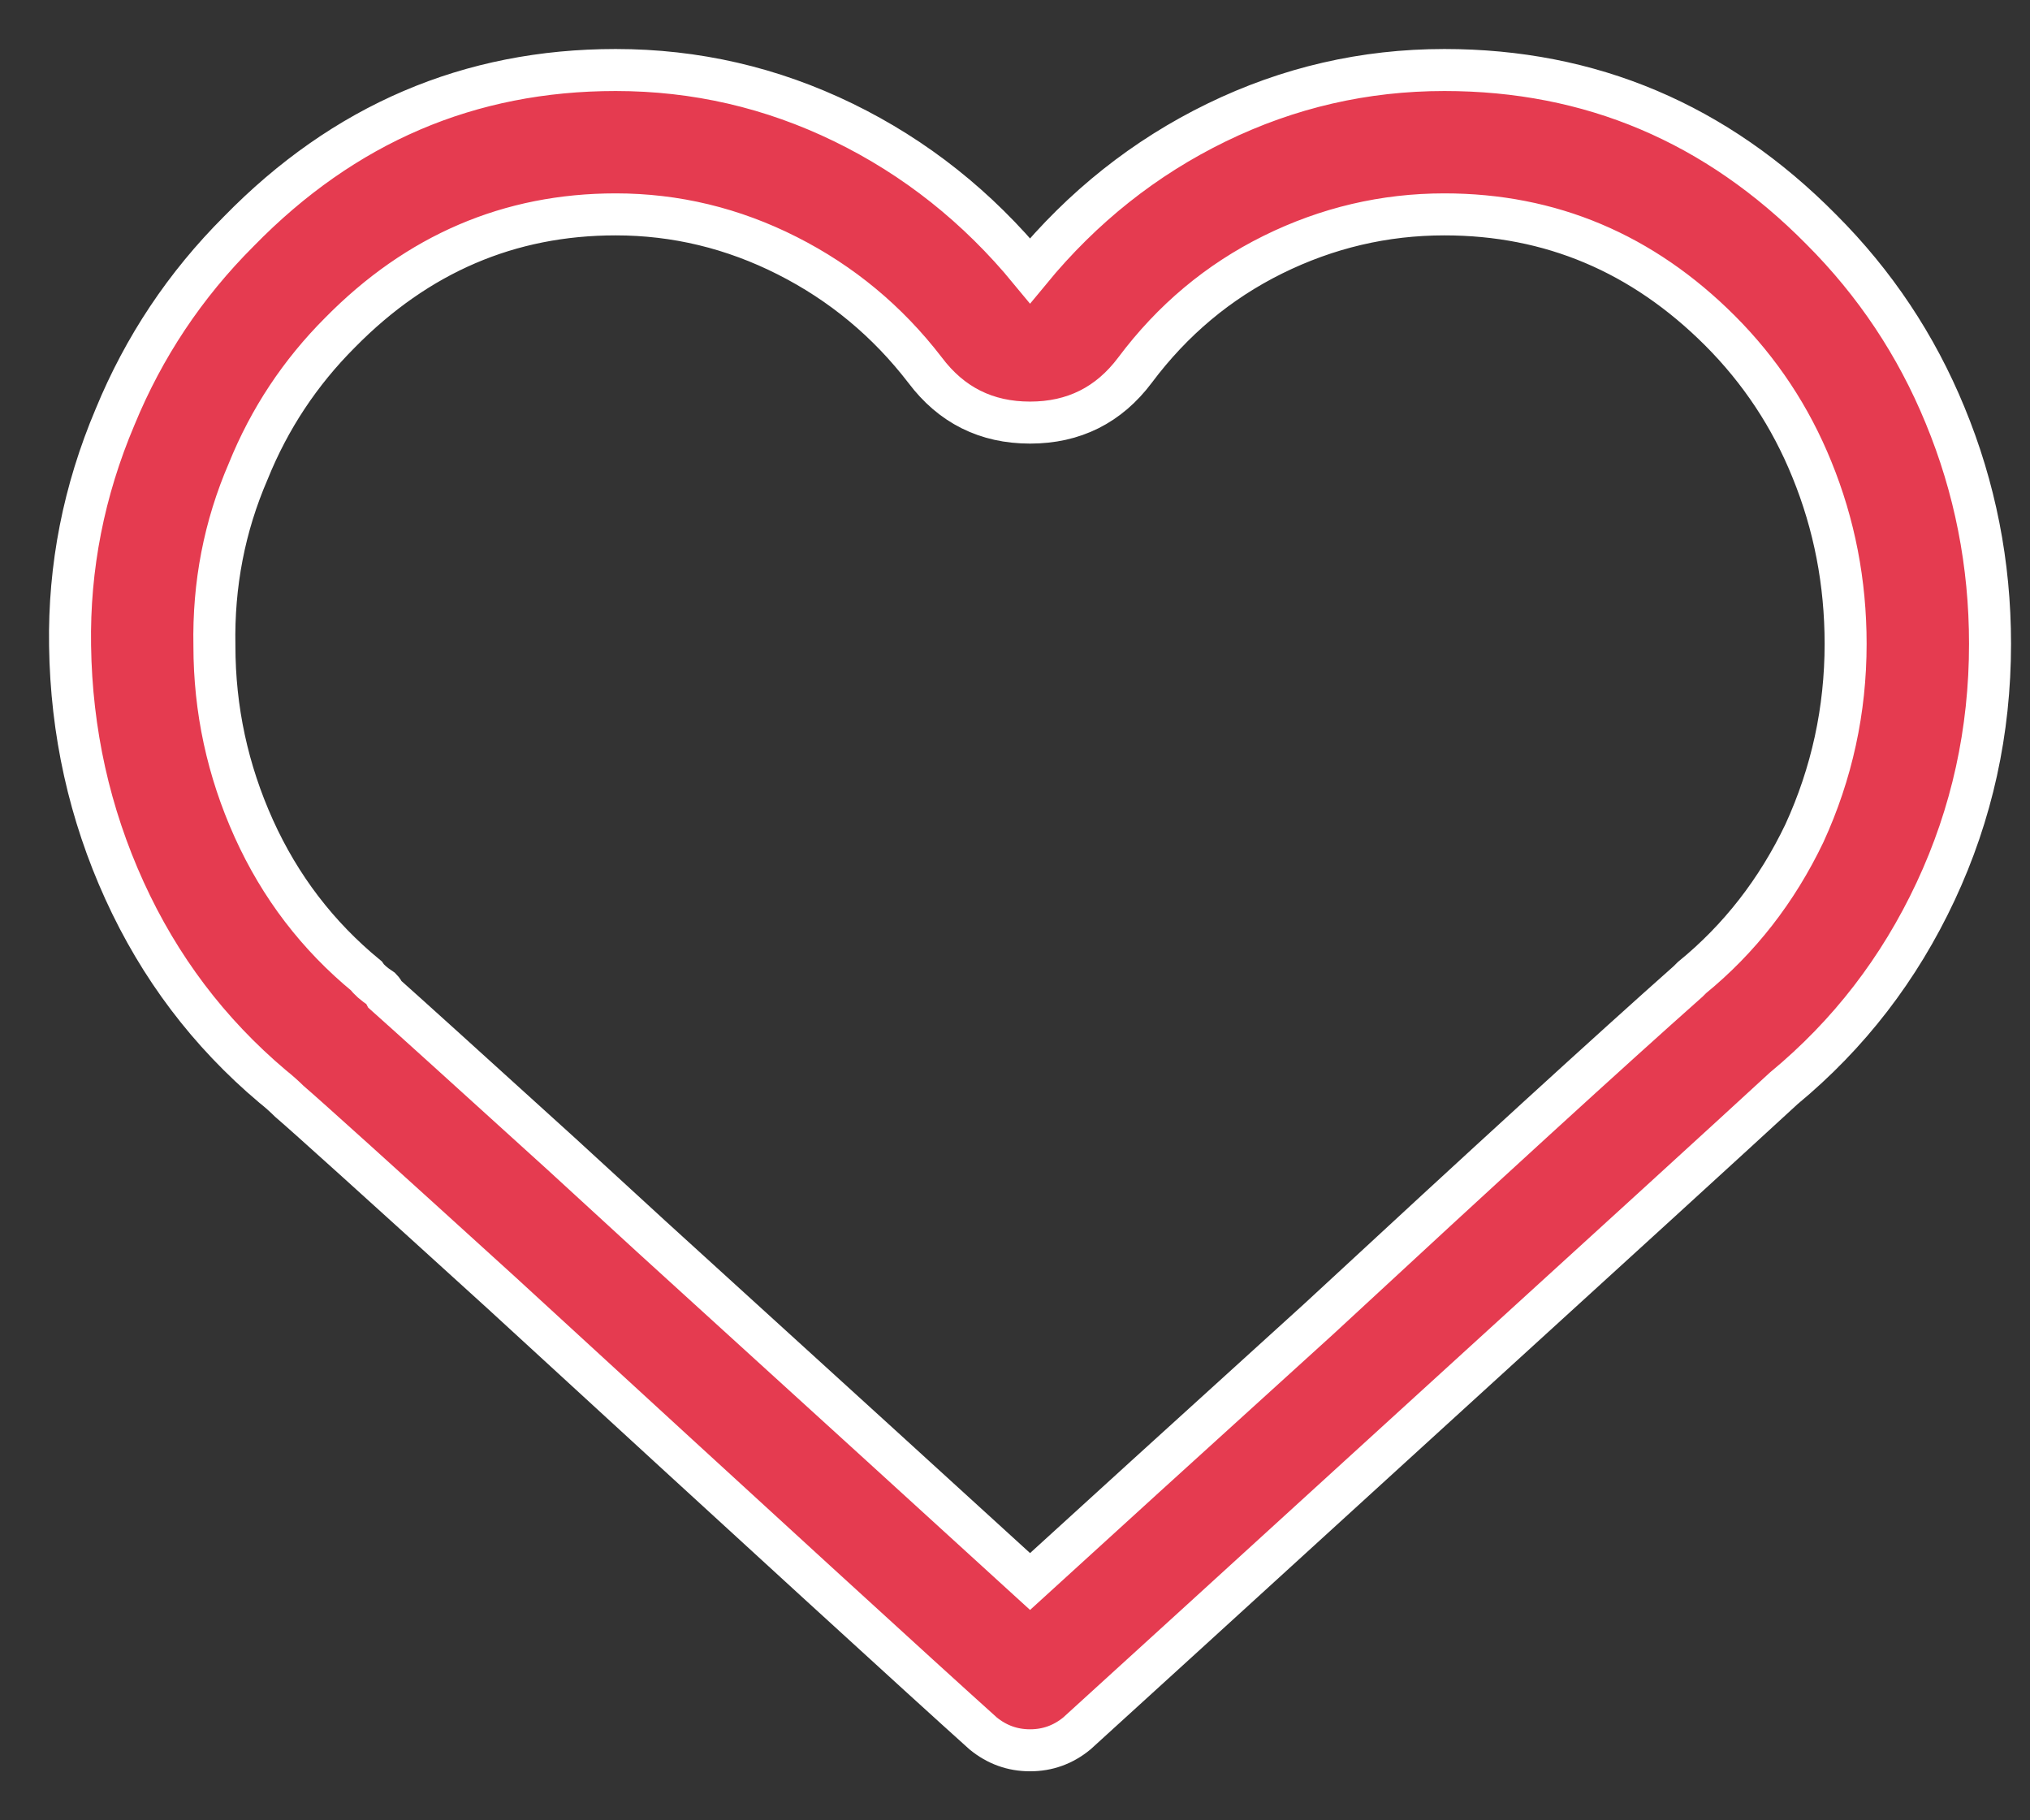 <?xml version="1.0" encoding="UTF-8"?>
<svg width="29px" height="26px" viewBox="0 0 29 26" version="1.1" xmlns="http://www.w3.org/2000/svg" xmlns:xlink="http://www.w3.org/1999/xlink">
    <rect x="0" y="0" width="29" height="26" fill="#333333" stroke="none"/>
    <!-- Generator: Sketch 52.2 (67145) - http://www.bohemiancoding.com/sketch -->
    <title>likes</title>
    <desc>Created with Sketch.</desc>
    <g id="Desktop" stroke="none" stroke-width="1" fill="none" fill-rule="evenodd">
        <g id="Main-Page/1" transform="translate(-1338, -80)" fill="#E53B50" stroke="#FFFFFF" stroke-width="0.6">
            <g id="likes" transform="translate(1339, 81)">
                <path d="M26.786,4.929 C27.214,5.964 27.429,7.054 27.429,8.196 C27.429,9.446 27.17,10.625 26.652,11.732 C26.134,12.839 25.411,13.777 24.482,14.545 C23.804,15.17 22.054,16.768 19.232,19.339 C16.59,21.75 14.974,23.223 14.384,23.759 C14.188,23.92 13.965,24 13.715,24 C13.465,24 13.242,23.92 13.045,23.759 C12.17,22.973 9.876,20.875 6.162,17.464 C4.394,15.857 3.385,14.946 3.135,14.732 C3.063,14.661 2.983,14.589 2.894,14.518 C1.983,13.75 1.278,12.817 0.778,11.719 C0.278,10.621 0.019,9.455 0.001,8.223 C-0.017,7.098 0.197,6.009 0.644,4.955 C1.055,3.955 1.644,3.071 2.412,2.304 C3.912,0.768 5.706,0 7.795,0 C8.938,0 10.023,0.25 11.05,0.75 C12.076,1.25 12.965,1.955 13.715,2.866 C14.465,1.955 15.353,1.25 16.38,0.75 C17.407,0.25 18.491,0 19.634,0 C21.723,0 23.518,0.759 25.018,2.277 C25.786,3.045 26.375,3.929 26.786,4.929 Z M15.215,4.286 C14.84,4.786 14.34,5.036 13.715,5.036 C13.09,5.036 12.59,4.786 12.215,4.286 C11.679,3.589 11.023,3.045 10.246,2.652 C9.469,2.259 8.652,2.062 7.795,2.062 C6.278,2.062 4.965,2.625 3.858,3.75 C3.287,4.321 2.849,4.982 2.546,5.732 C2.206,6.518 2.046,7.348 2.063,8.223 C2.063,9.134 2.251,10.004 2.626,10.835 C3.001,11.665 3.537,12.366 4.233,12.938 C4.269,12.991 4.34,13.054 4.447,13.125 C4.465,13.143 4.483,13.17 4.501,13.205 C4.822,13.491 5.662,14.25 7.019,15.482 L8.304,16.661 C10.876,19 12.679,20.643 13.715,21.589 C14.536,20.839 15.911,19.589 17.84,17.839 C20.25,15.607 22.009,14 23.116,13.018 L23.17,12.964 C23.848,12.411 24.384,11.723 24.777,10.902 C25.17,10.045 25.366,9.143 25.366,8.196 C25.366,7.321 25.205,6.491 24.884,5.705 C24.58,4.955 24.143,4.295 23.572,3.723 C22.464,2.616 21.152,2.062 19.634,2.062 C18.777,2.062 17.96,2.254 17.183,2.638 C16.407,3.022 15.75,3.571 15.215,4.286 Z" id="heart-o---anticon"></path>
            </g>
        </g>
    </g>
</svg>
